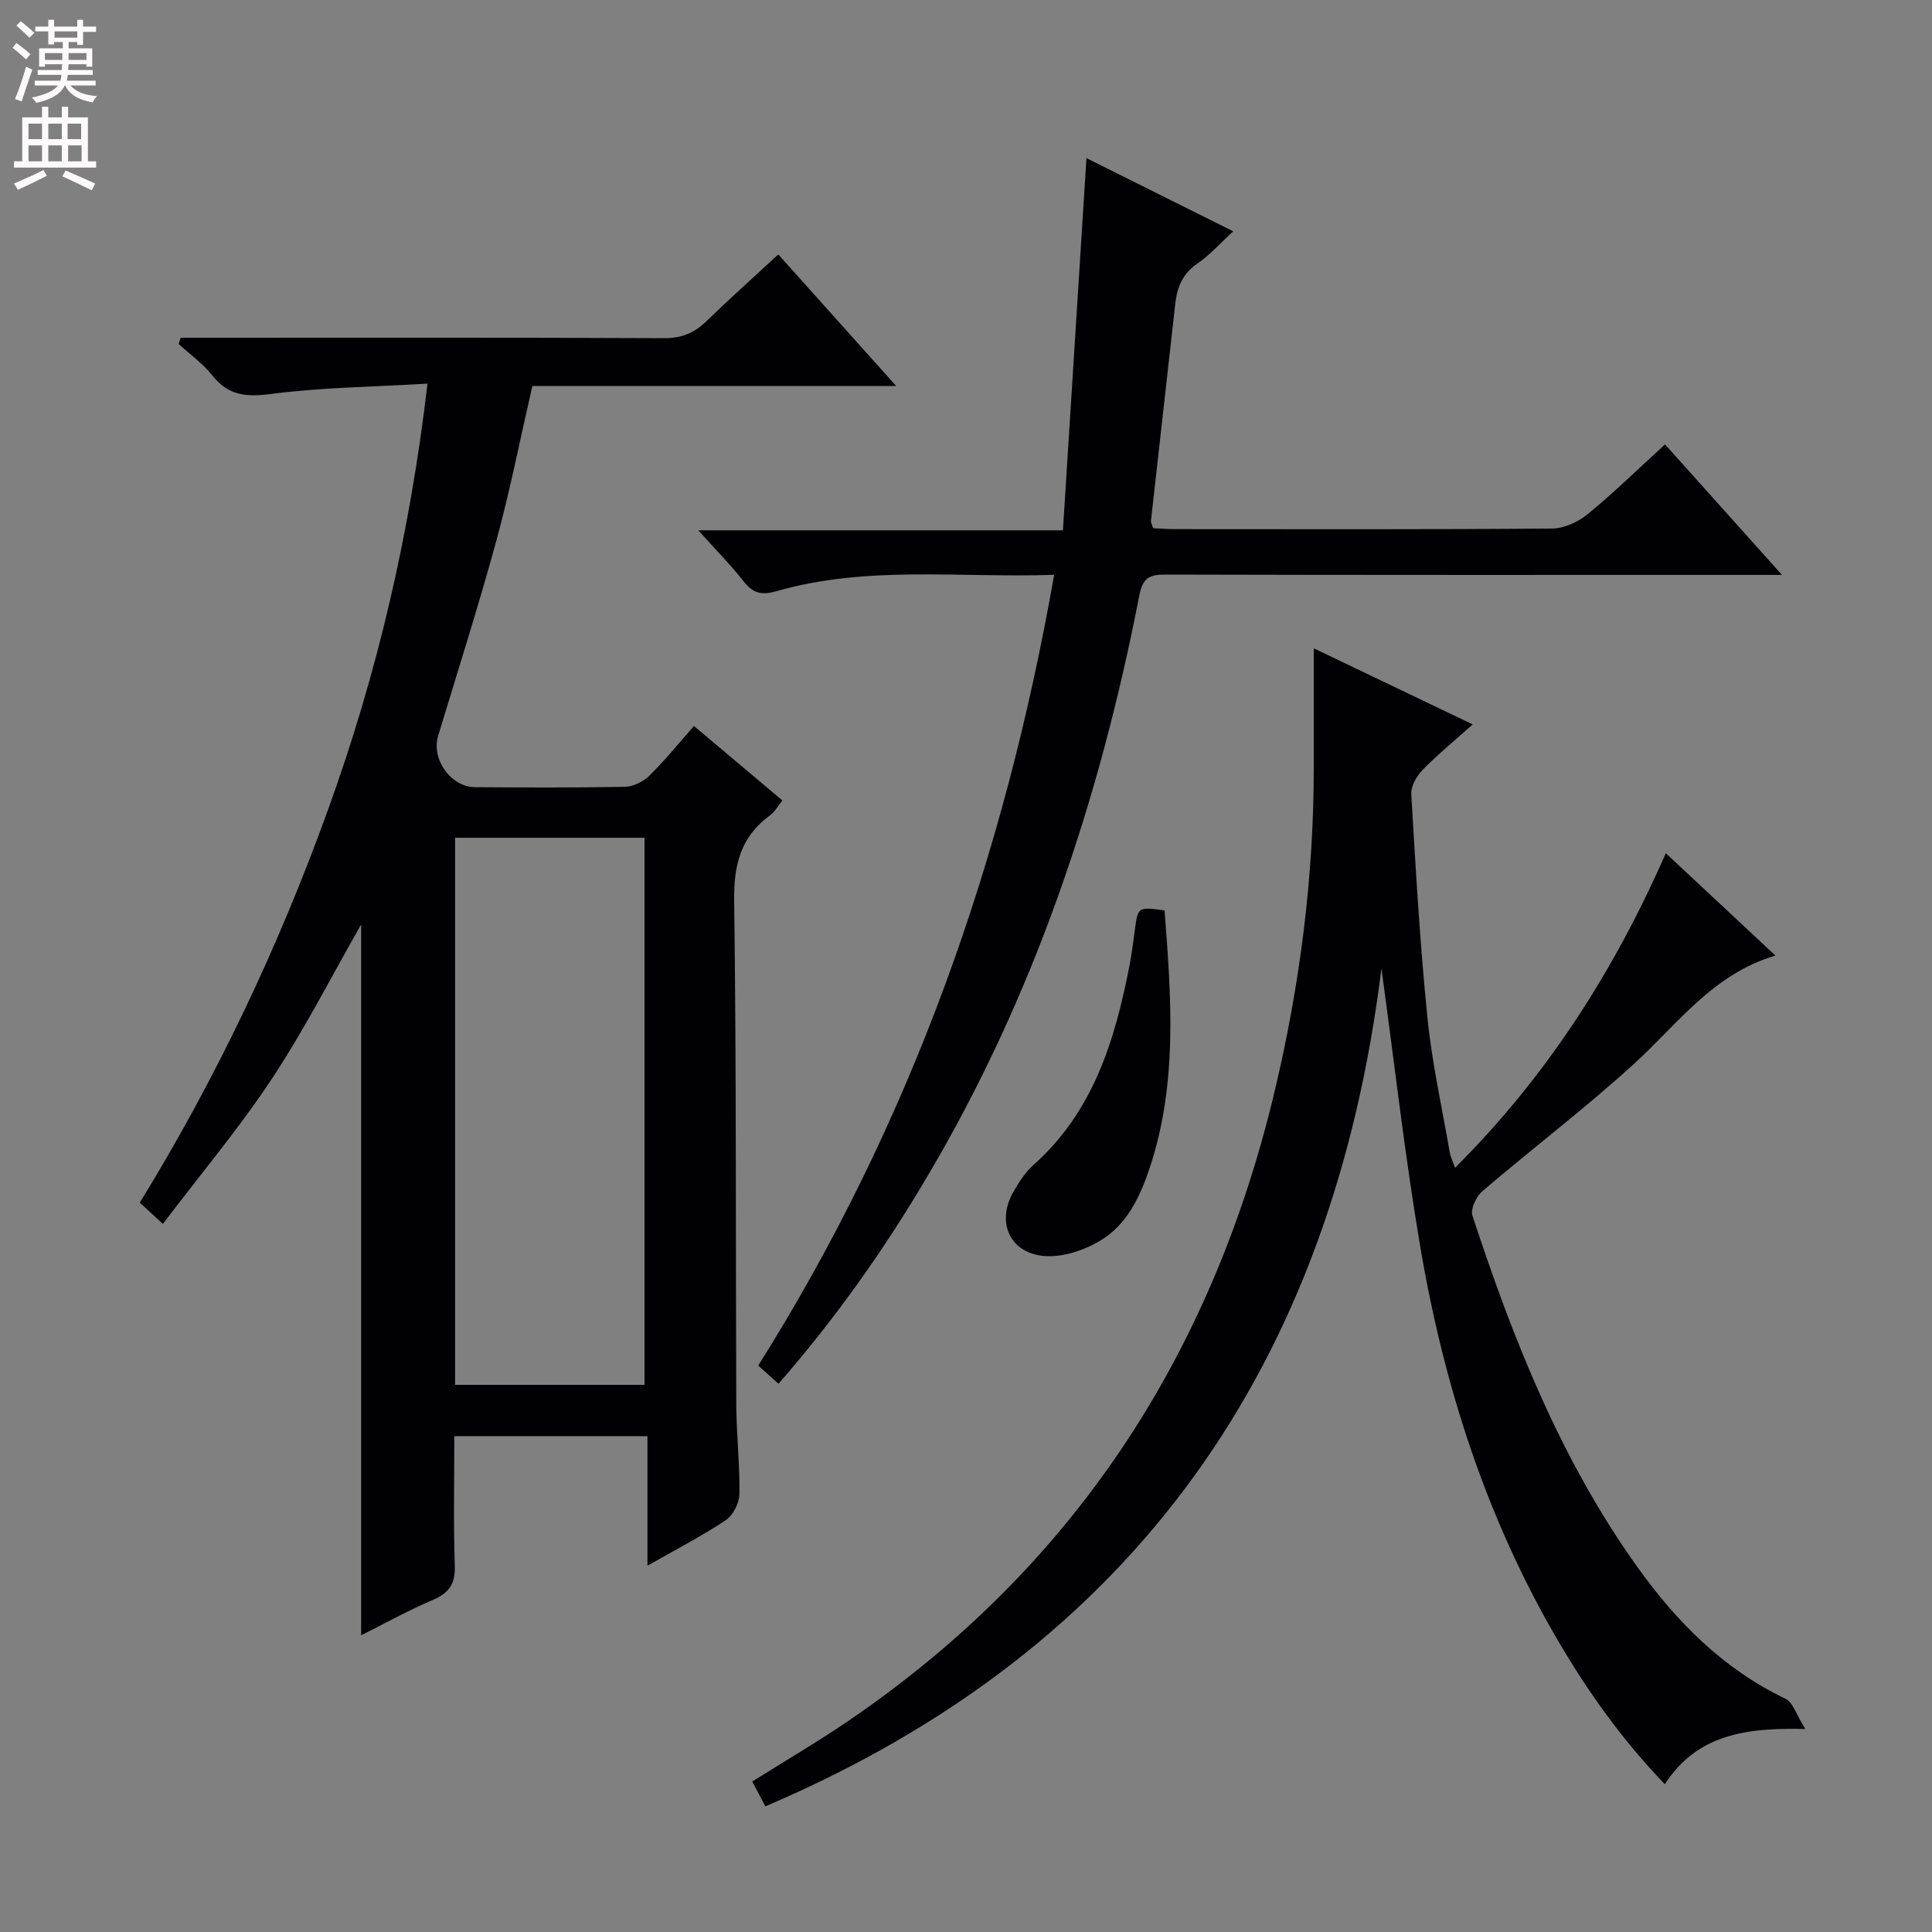 <svg enable-background="new 0 0 400 400" viewBox="0 0 400 400" xmlns="http://www.w3.org/2000/svg"><rect x="0" y="0" width="400" height="400" fill="#808080" stroke="none"/><g fill="#010103"><path d="m88.51 79.43c-11.27.67-21.92.77-32.41 2.14-5.17.67-8.86.33-12.17-3.87-1.94-2.45-4.6-4.33-6.93-6.47.13-.43.26-.87.4-1.3h5.06c31.66 0 63.32-.07 94.97.09 3.65.02 6.28-1.05 8.8-3.49 4.75-4.61 9.69-9.03 14.91-13.85 8.09 9.03 15.89 17.74 24.4 27.23-25.8 0-50.53 0-75.32 0-2.51 10.91-4.59 21.51-7.42 31.9-3.71 13.6-8.01 27.05-12.09 40.55-1.45 4.8 2.6 10.58 7.65 10.62 10.33.07 20.66.12 30.99-.08 1.72-.03 3.8-1.04 5.05-2.26 3.2-3.13 6.02-6.64 9.28-10.33 6.11 5.15 12.06 10.15 18.31 15.42-.94 1.15-1.56 2.34-2.54 3.05-6.07 4.42-7.55 10.23-7.45 17.66.47 34.82.29 69.64.44 104.46.03 6.15.75 12.3.65 18.44-.03 1.86-1.32 4.4-2.85 5.41-4.96 3.3-10.29 6.05-16.19 9.41 0-9.17 0-17.83 0-26.82-13.52 0-26.42 0-39.99 0 0 8.91-.2 17.85.1 26.77.13 3.75-1.13 5.67-4.51 7.12-5.15 2.2-10.07 4.93-14.88 7.34 0-49.5 0-98.54 0-147.17-5.92 10.35-11.58 21.5-18.43 31.87-6.83 10.34-14.86 19.89-22.62 30.13-2.07-1.91-3.25-3-4.78-4.41 15.87-25.79 28.7-52.91 38.94-81.25 10.21-28.2 17-57.22 20.63-88.31zm5.71 207.29h39.22c0-37.96 0-75.65 0-113.27-13.29 0-26.18 0-39.22 0z"/><path d="m272 134.23c11.38 5.45 21.8 10.43 32.91 15.75-3.87 3.46-7.31 6.28-10.39 9.44-1.23 1.27-2.43 3.36-2.33 5 .91 15.43 1.79 30.87 3.34 46.24.94 9.38 3.02 18.64 4.63 27.95.16.93.61 1.8 1.1 3.16 18.9-18.84 32.81-40.5 43.63-65.12 7.67 7.16 14.9 13.92 22.69 21.19-13.04 3.87-20.28 14.24-29.33 22.47-10.08 9.17-20.97 17.45-31.34 26.31-1.27 1.08-2.5 3.71-2.06 5.06 8.42 25.66 18.32 50.65 34.2 72.82 8.16 11.39 17.77 21.06 30.63 27.22 1.54.74 2.21 3.27 4.09 6.25-12.36-.31-22.43 1.15-29.08 11.43-8.82-9.15-15.89-19.09-22.1-29.68-14.89-25.4-23.71-52.99-28.58-81.83-3.19-18.9-5.33-37.98-8-57.39-10.1 81.68-50.77 140.79-127.55 173.48-.89-1.69-1.73-3.28-2.71-5.14 6.67-4.19 13.36-8.1 19.75-12.45 46.64-31.71 75.32-75.67 88.34-130.19 5.31-22.22 8.2-44.77 8.16-67.66-.01-7.75 0-15.53 0-24.31z"/><path d="m161.18 286.49c-1.47-1.32-2.68-2.4-4.2-3.76 31.59-50.16 50.93-104.84 61.27-163.72-19.55.67-38.72-2-57.45 3.38-3.04.87-4.87.5-6.81-1.99-2.63-3.37-5.67-6.42-9.41-10.6h75.49c1.64-25.96 3.24-51.24 4.87-77.06 9.75 4.86 19.73 9.84 30.38 15.15-2.78 2.56-4.86 4.94-7.39 6.66-3.08 2.08-4.22 4.9-4.6 8.31-1.68 15.01-3.37 30.01-5.04 45.02-.03.3.18.62.46 1.48 1.41.06 3.01.19 4.62.19 25.99.01 51.98.09 77.96-.12 2.49-.02 5.39-1.35 7.37-2.97 5.4-4.42 10.4-9.31 16.03-14.45 7.79 8.7 15.5 17.3 24.21 27.02-2.81 0-4.49 0-6.17 0-40.48 0-80.96.04-121.44-.07-3.38-.01-4.74.66-5.46 4.39-8.23 42.32-21.73 82.76-43.78 120.06-8.96 15.21-19.1 29.55-30.91 43.08z"/><path d="m241.11 188.49c1.36 17.81 2.76 35.68-3.03 53.16-2.01 6.08-4.74 11.98-10.46 15.32-3.12 1.83-7.08 3.18-10.63 3.11-7.63-.15-10.94-6.73-7.17-13.33 1.14-2 2.46-4.06 4.16-5.57 12.42-11.06 16.89-25.89 19.9-41.43.47-2.44.76-4.92 1.1-7.39.61-4.57.66-4.61 6.13-3.87z"/></g><path d="m2.6 9.9.8-1c.9.7 1.9 1.4 2.9 2.3l-.9 1.1c-1.1-1-2-1.8-2.8-2.4zm.5 10.6c.9-2.1 1.6-4.3 2.3-6.7.4.2.8.4 1.3.6-.7 2.1-1.5 4.3-2.2 6.6zm.3-15.2.9-.9c1 .8 2 1.6 2.8 2.4l-1 1c-.9-.9-1.8-1.7-2.7-2.5zm12.6-1.2h1.2v1.4h2.7v1.1h-2.7v2.7h-1.2v-.6h-1.8v1.3h4.9v3.8h-1.2v-.5h-3.7c0 .4-.1.9-.1 1.2h5.1v1h-5.2c0 .5-.1.9-.2 1.2h6v1h-5.2c1.1 1.3 2.9 2 5.5 2.2-.4.4-.7.8-.9 1.3-2.9-.5-4.8-1.6-5.7-3.5h-.1c-.8 1.7-2.7 2.9-5.9 3.6-.2-.4-.6-.8-.9-1.1 2.8-.6 4.6-1.4 5.4-2.5h-4.8v-1h5.3c.1-.3.2-.7.2-1.2h-4.9v-1h5c0-.4 0-.8.1-1.2h-3.6v.5h-1.2v-3.8h4.9v-1.3h-1.8v.5h-1.2v-2.7h-2.7v-1h2.7v-1.4h1.2v1.4h4.8zm-6.7 8.3h3.6c0-.4 0-.9 0-1.4h-3.6zm1.9-4.6h4.8v-1.3h-4.7v1.3zm6.7 3.2h-3.7v1.4h3.7z" fill="#fcfafa"/><path d="m8.7 22.1h1.3v2.2h2.8v-2.2h1.3v2.2h4.1v9.1h1.7v1.3h-17v-1.3h1.7v-9.1h4.1zm.3 13.1.7 1.2c-1.8.9-3.8 1.9-6 2.9-.2-.4-.5-.8-.8-1.3 2.3-1 4.4-1.9 6.1-2.8zm-3.1-6.4h2.8v-3.2h-2.8zm0 4.6h2.8v-3.3h-2.8zm4.1-4.6h2.8v-3.2h-2.8zm0 4.6h2.8v-3.3h-2.8zm3.6 1.9c2.1.9 4.1 1.8 6.1 2.7l-.7 1.4c-2.2-1.1-4.2-2-6.1-2.9zm3.2-9.7h-2.8v3.2h2.8zm-2.7 7.8h2.8v-3.3h-2.8z" fill="#fcfafa"/></svg>